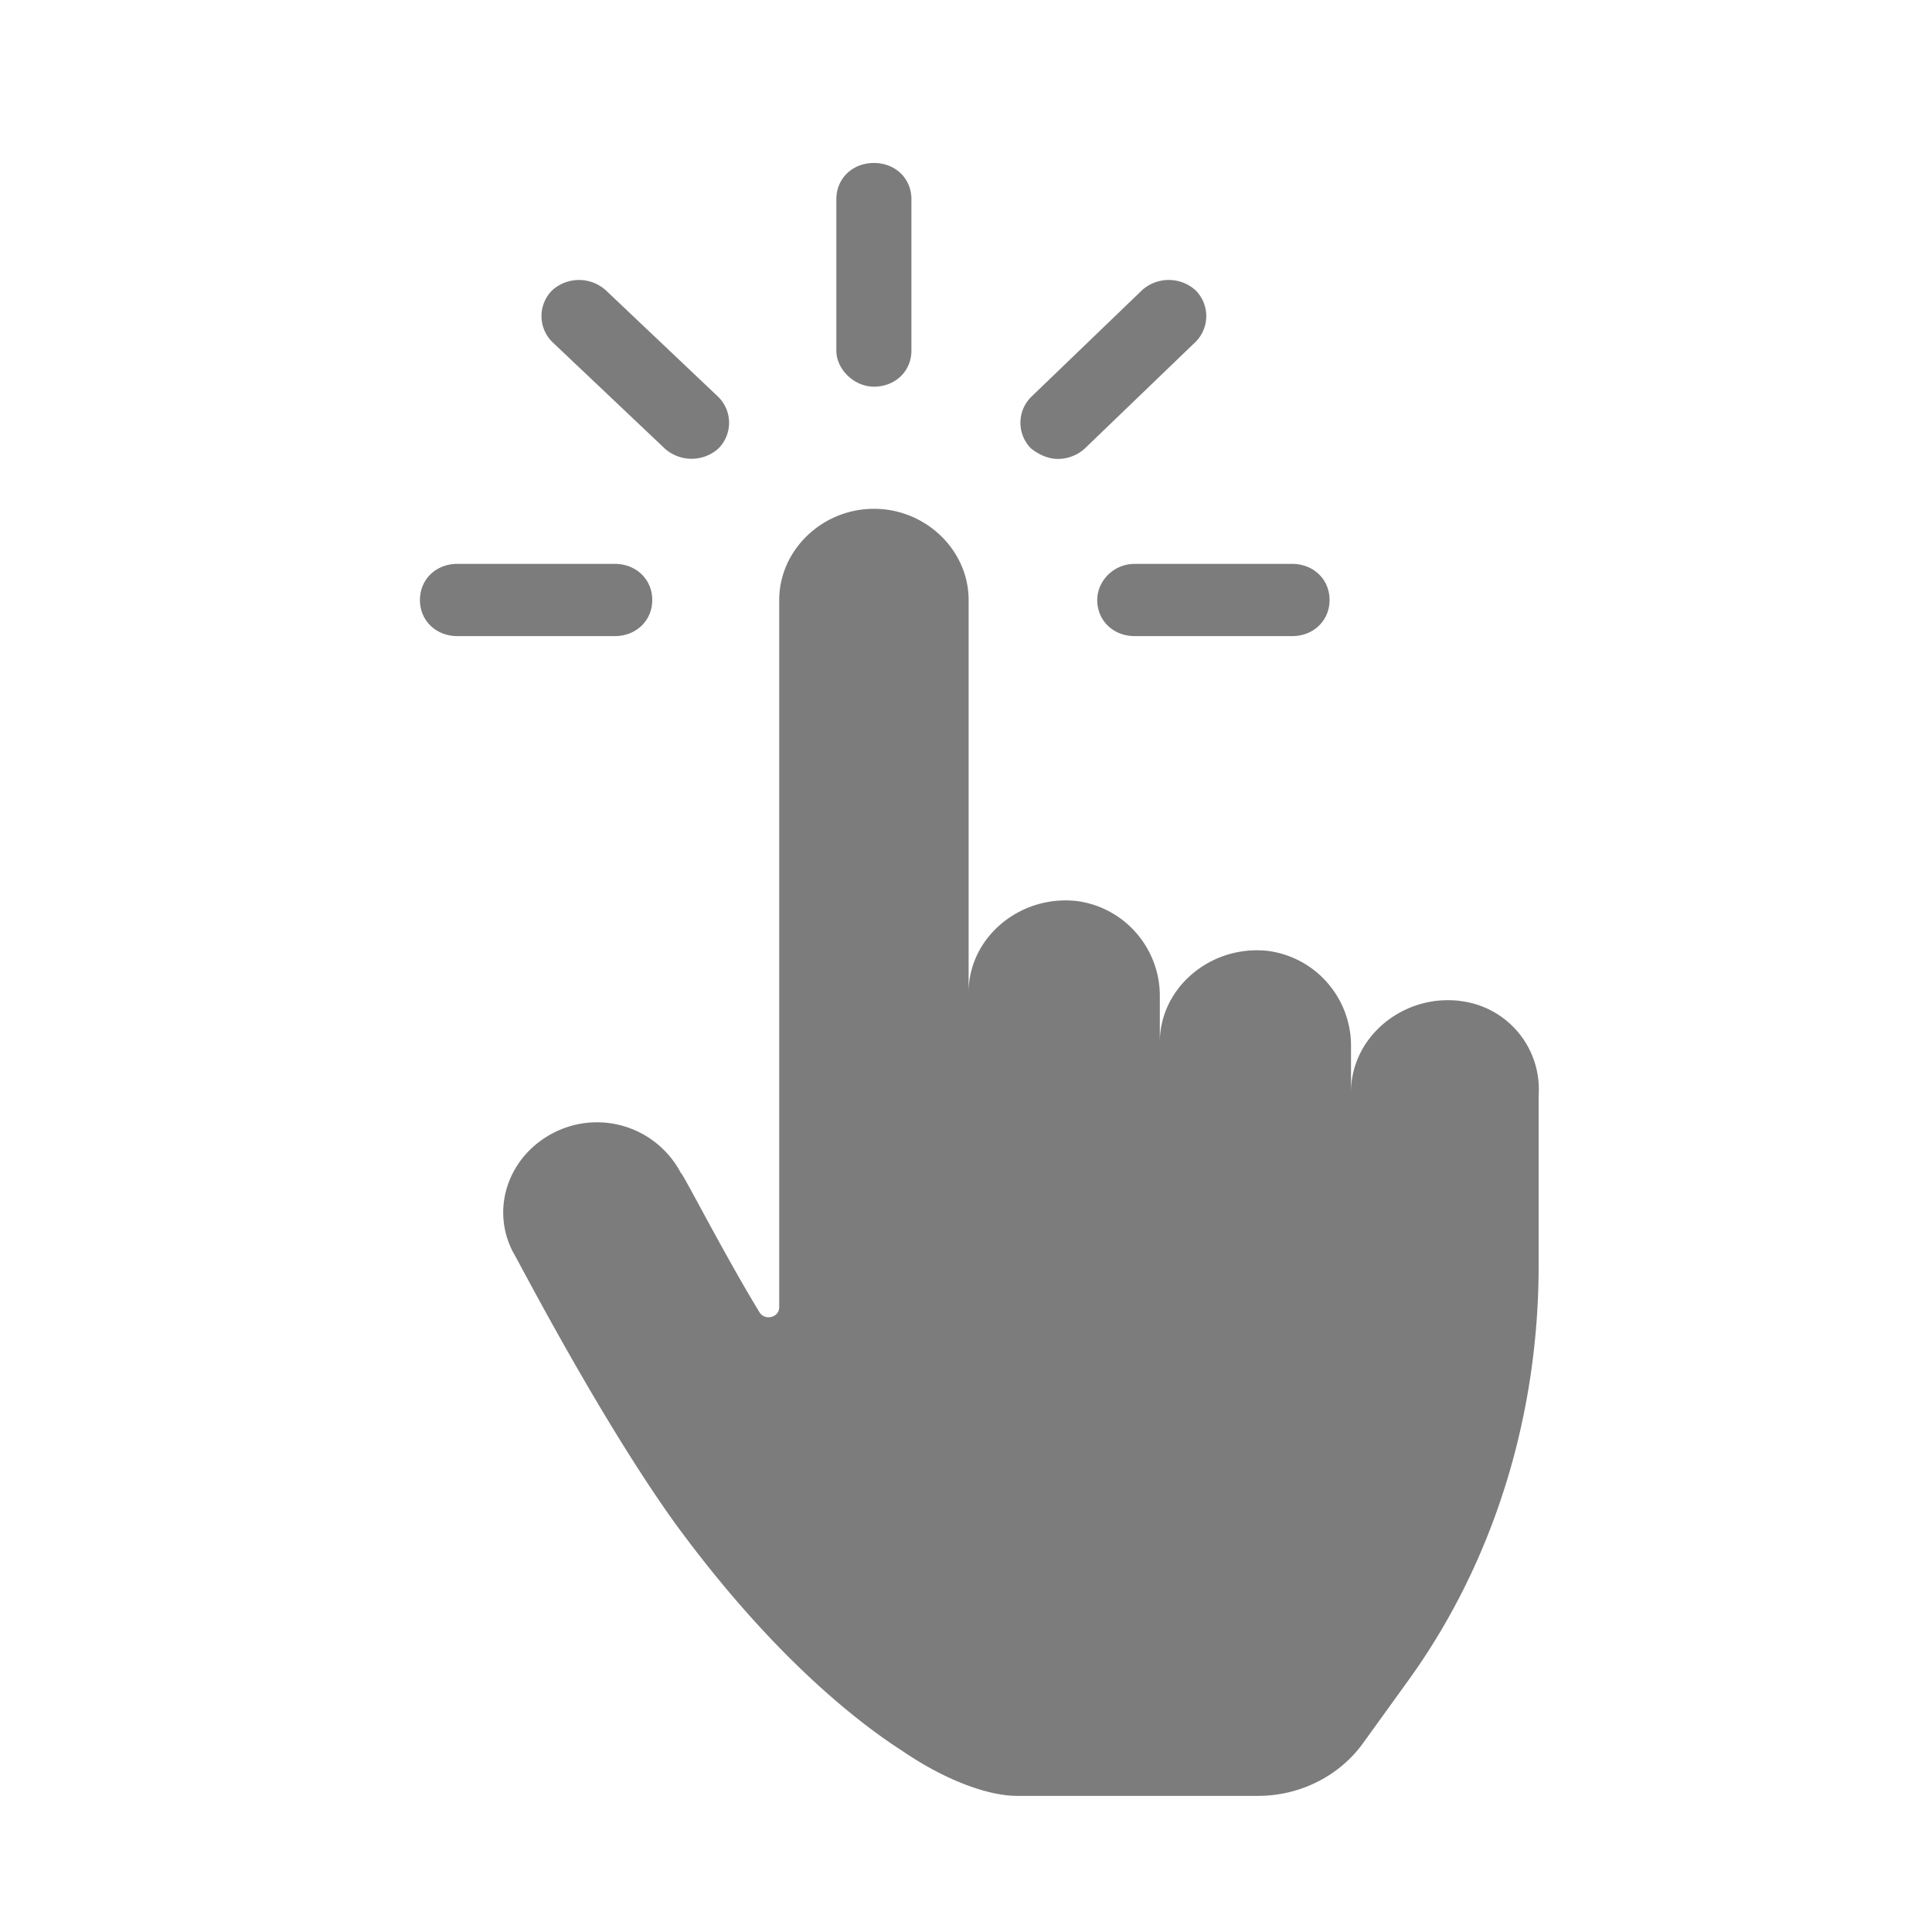 <svg width="28" height="28" fill="none" xmlns="http://www.w3.org/2000/svg">
  <path d="M21.16 14.506c-.83-.1-1.58.524-1.58 1.322v-.674c0-.673-.492-1.271-1.191-1.371-.83-.1-1.58.524-1.58 1.322v-.674c0-.673-.492-1.271-1.191-1.371-.83-.1-1.58.523-1.58 1.321V8.696c0-.723-.621-1.322-1.372-1.322-.751 0-1.373.599-1.373 1.322v10.249c0 .15-.207.2-.285.075-.517-.848-1.113-2.02-1.14-2.02a1.374 1.374 0 0 0-1.812-.599c-.673.324-.958 1.097-.621 1.746.052.075 1.243 2.394 2.356 3.94 1.425 1.945 2.668 2.892 3.29 3.291.62.424 1.242.649 1.656.649h3.496c.622 0 1.192-.3 1.528-.773l.648-.898c1.243-1.72 1.89-3.84 1.89-6.01v-2.469a1.288 1.288 0 0 0-1.14-1.37Zm-8.495-8.902c.31 0 .544-.224.544-.524V2.886c0-.3-.233-.524-.544-.524-.31 0-.544.225-.544.524v2.195c0 .274.26.523.544.523Zm-3.03.897a.583.583 0 0 0 .776 0 .528.528 0 0 0 0-.748L8.78 4.207a.58.58 0 0 0-.777 0 .528.528 0 0 0 0 .748l1.632 1.546Zm-.182 2.195c0-.3-.233-.524-.544-.524h-2.28c-.31 0-.543.224-.543.524 0 .299.233.523.544.523h2.279c.31 0 .544-.224.544-.523Zm6.449 0c0 .299.233.523.544.523h2.28c.31 0 .543-.224.543-.523 0-.3-.233-.524-.544-.524h-2.279c-.31 0-.544.25-.544.524Zm-.569-2.045a.58.58 0 0 0 .388-.15l1.606-1.546a.528.528 0 0 0 0-.748.579.579 0 0 0-.777 0l-1.606 1.546a.528.528 0 0 0 0 .748c.13.1.26.15.389.15Z" fill="#7C7C7C"/>
</svg>
